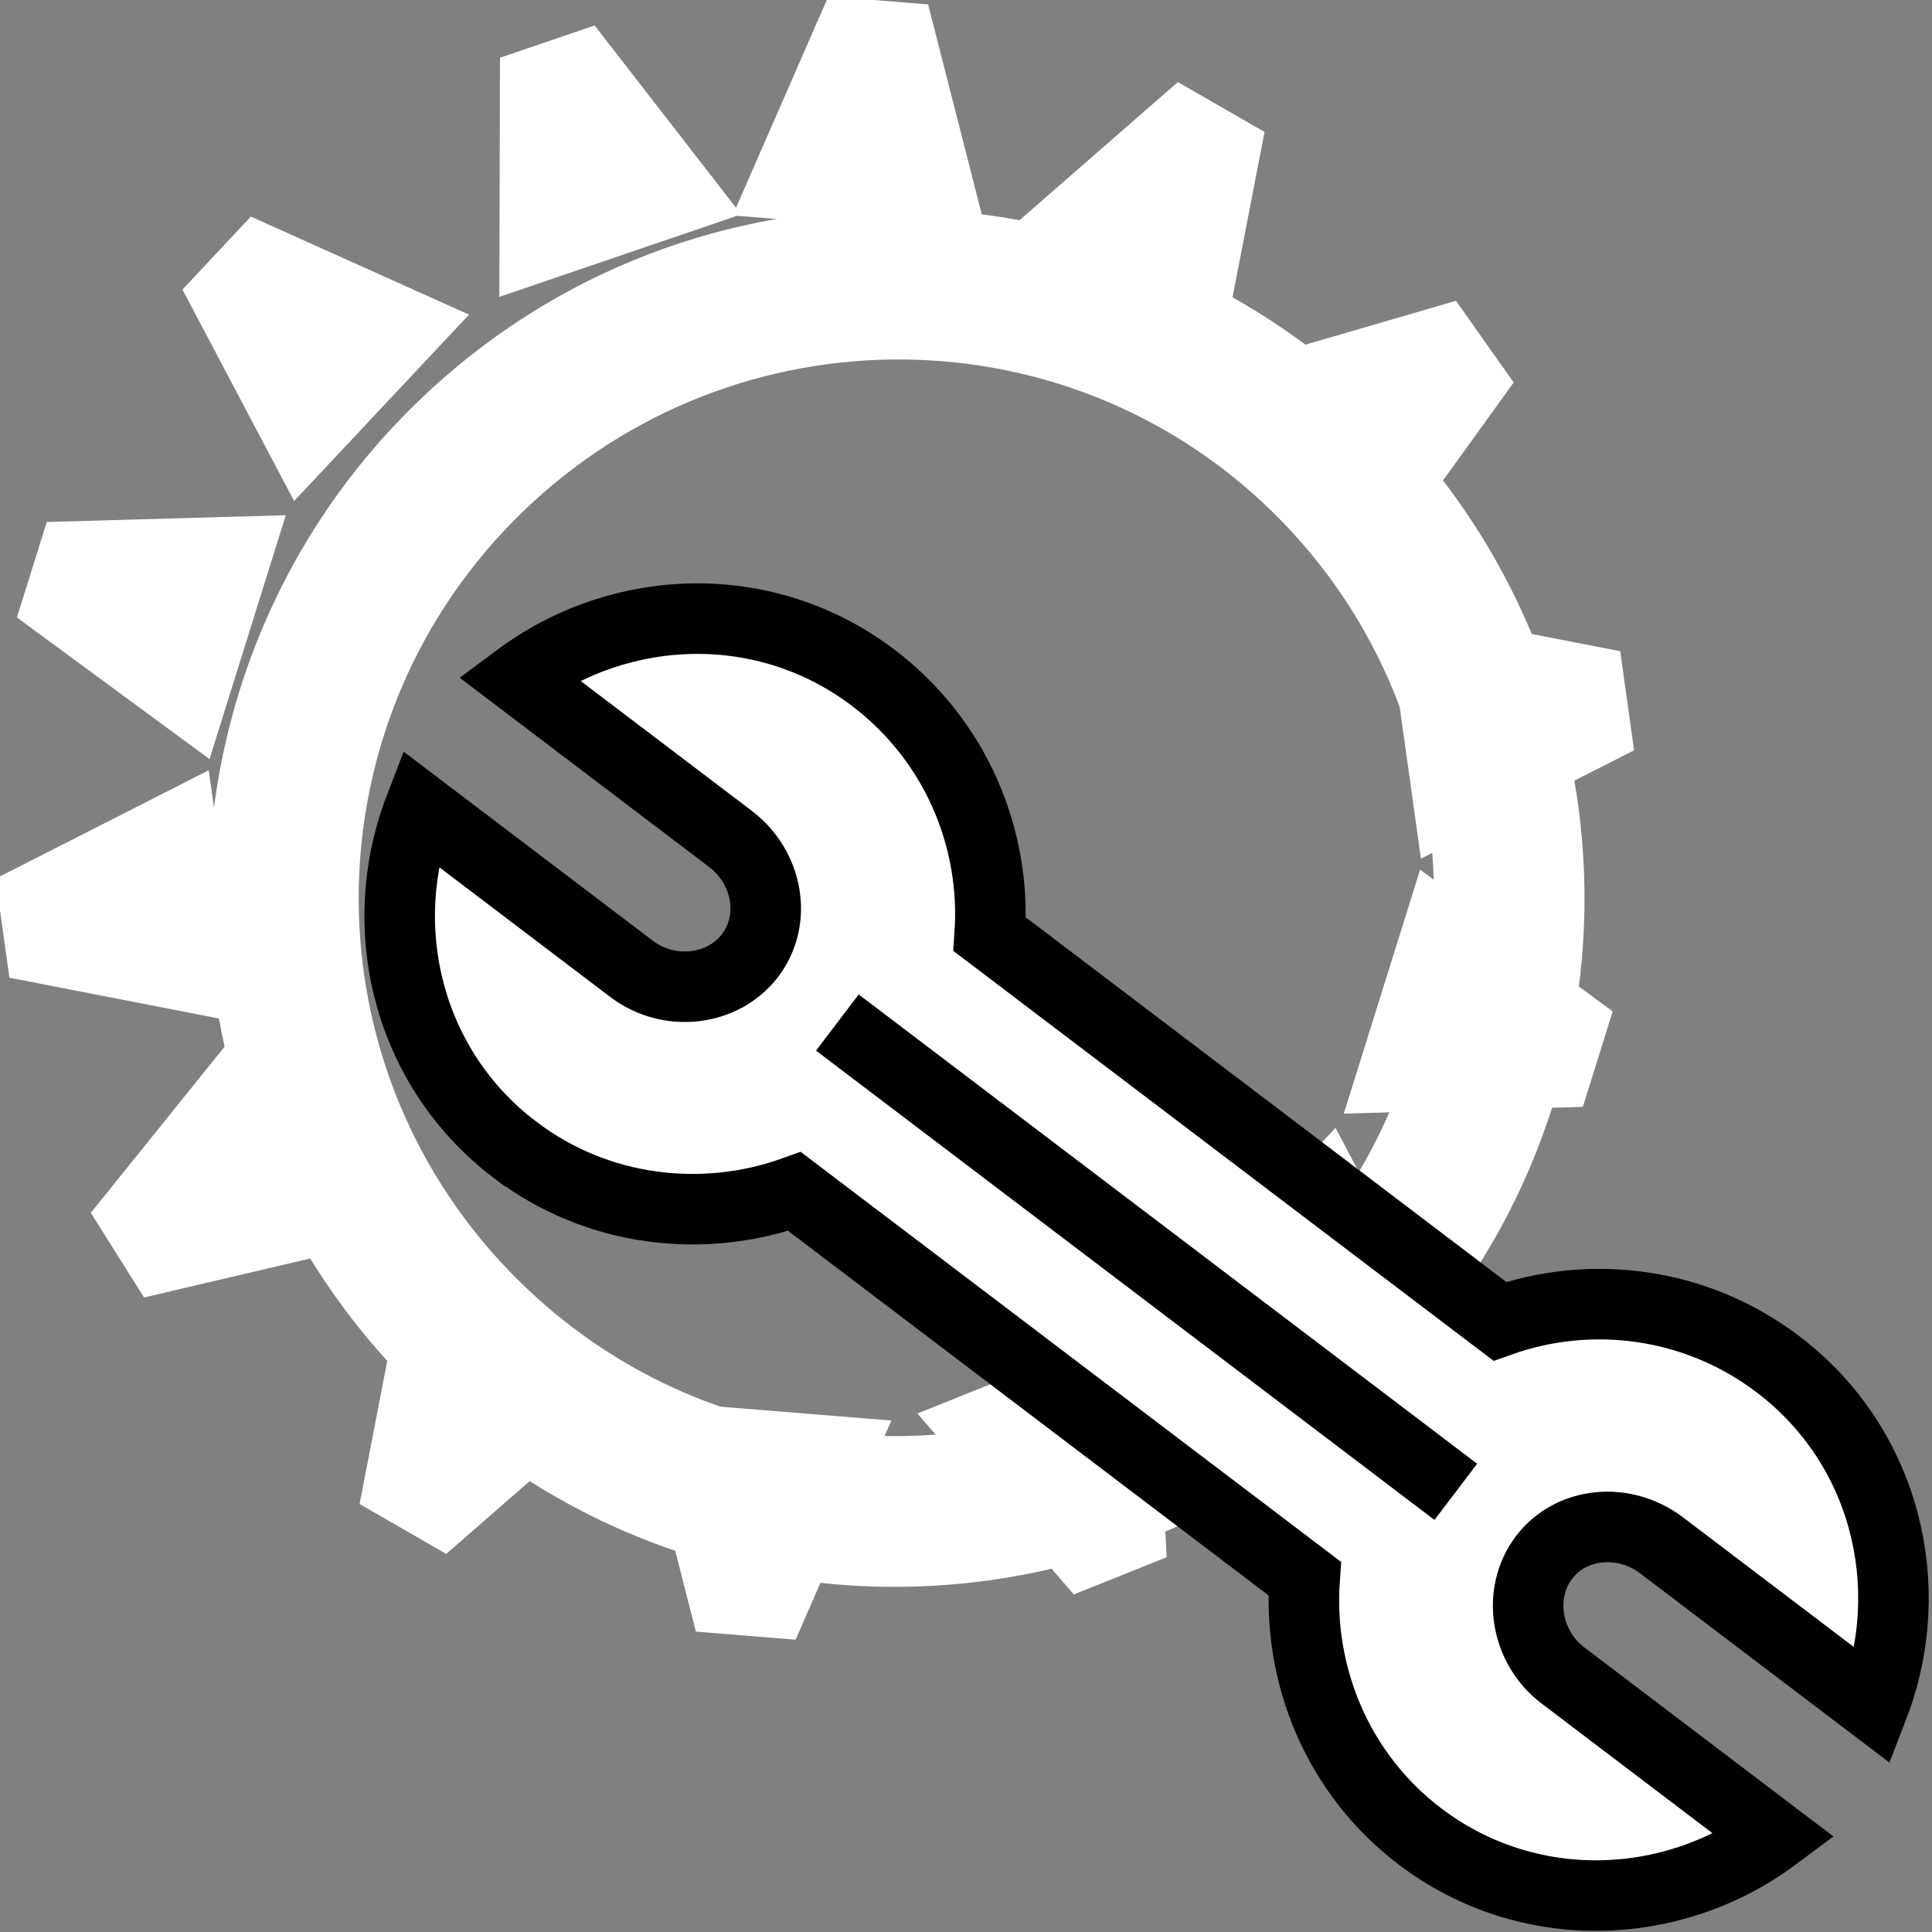 <svg viewBox="0 0 512 512" xmlns="http://www.w3.org/2000/svg">

<rect x="0" y="0" width="512" height="512" fill="#808080" stroke="none"/>

<g transform="matrix(-19.296,-1.669,1.669,-19.296,-1030.551,45722.362)">
<path d="m137.406,2335.906c-2.714-.07-5.454,1.042-7.375,3.25-3.415,3.926-2.988,9.866.938,13.281s9.866,3.02 13.281-.906 2.988-9.897-.938-13.312c-1.718-1.494-3.795-2.258-5.906-2.313zm-.062,2.063c1.649.043 3.283.645 4.625,1.812 3.068,2.669 3.387,7.308.719,10.375s-7.308,3.419-10.375.75-3.387-7.339-.719-10.406c1.501-1.726 3.629-2.586 5.75-2.531z" fill="#fff"/>
<g transform="matrix(.662,.575,-.575,.662,1416.072,694.05)">
<path d="m126.212,2376.656-3.467,1.381 .075,1.559 3.583,1.044z" fill="#fff"/>
<path d="m144.734,2375.77 3.583,1.044 .075,1.559-3.467,1.381z" fill="#fff"/>
<path d="m127.739,2372.852-3.726-.211-.59,1.444 2.808,2.458z" fill="#fff"/>
<path d="m144.795,2380.287 2.674,2.603-.666,1.411-3.709-.408z" fill="#fff"/>
<path d="m130.939,2369.852-3.24-1.851-1.173,1.03 1.417,3.452z" fill="#fff"/>
<path d="m143.175,2383.786 1.417,3.452-1.173,1.03-3.24-1.851z" fill="#fff"/>
<path d="m134.919,2368.673-2.139-3.057-1.5.43-.194,3.727z" fill="#fff"/>
<path d="m140.031,2386.498-.194,3.727-1.5.43-2.139-3.058z" fill="#fff"/>
<path d="m139.422,2369.467-.46-3.703-1.527-.322-1.915,3.203z" fill="#fff"/>
<path d="m136.109,2387.668-1.743,3.3-1.542-.24-.655-3.674z" fill="#fff"/>
<path d="m142.643,2371.89 1.099-3.566-1.261-.92-3.06,2.135z" fill="#fff"/>
<path d="m131.715,2386.87-3.06,2.135-1.261-.92 1.099-3.566z" fill="#fff"/>
<path d="m144.665,2375.523 2.519-2.753-.746-1.371-3.679.621z" fill="#fff"/>
<path d="m128.378,2384.39-3.679.621-.746-1.371 2.519-2.753z" fill="#fff"/>
</g>
</g>
<g transform="matrix(-19.189,2.631,-2.631,-19.189,9003.41,44900.45)">
<path d="m140.79,2343.329c1.304,1.304 1.504,3.272.657,4.81l-2.574-2.574c-.454-.453-1.198-.471-1.633-.035s-.4,1.162.053,1.615l2.574,2.574c-1.538.847-3.507.647-4.811-.657-1.002-1.002-1.369-2.403-1.101-3.692l-6.196-6.195c-1.289.269-2.69-.098-3.692-1.101-1.304-1.304-1.504-3.273-.657-4.81l2.574,2.574c.454.453 1.18.488 1.615.053s.418-1.18-.036-1.633l-2.574-2.574c1.538-.847 3.507-.647 4.811.657 1.002,1.002 1.357,2.416 1.083,3.71l6.196,6.195c1.294-.274 2.708.081 3.71,1.083z" fill="#fff" stroke="#000" stroke-width=".965"/>
<path d="m136.184,2344.456-7.511-7.511" fill="none" stroke="#000" stroke-width=".965"/>
</g>
</svg>
